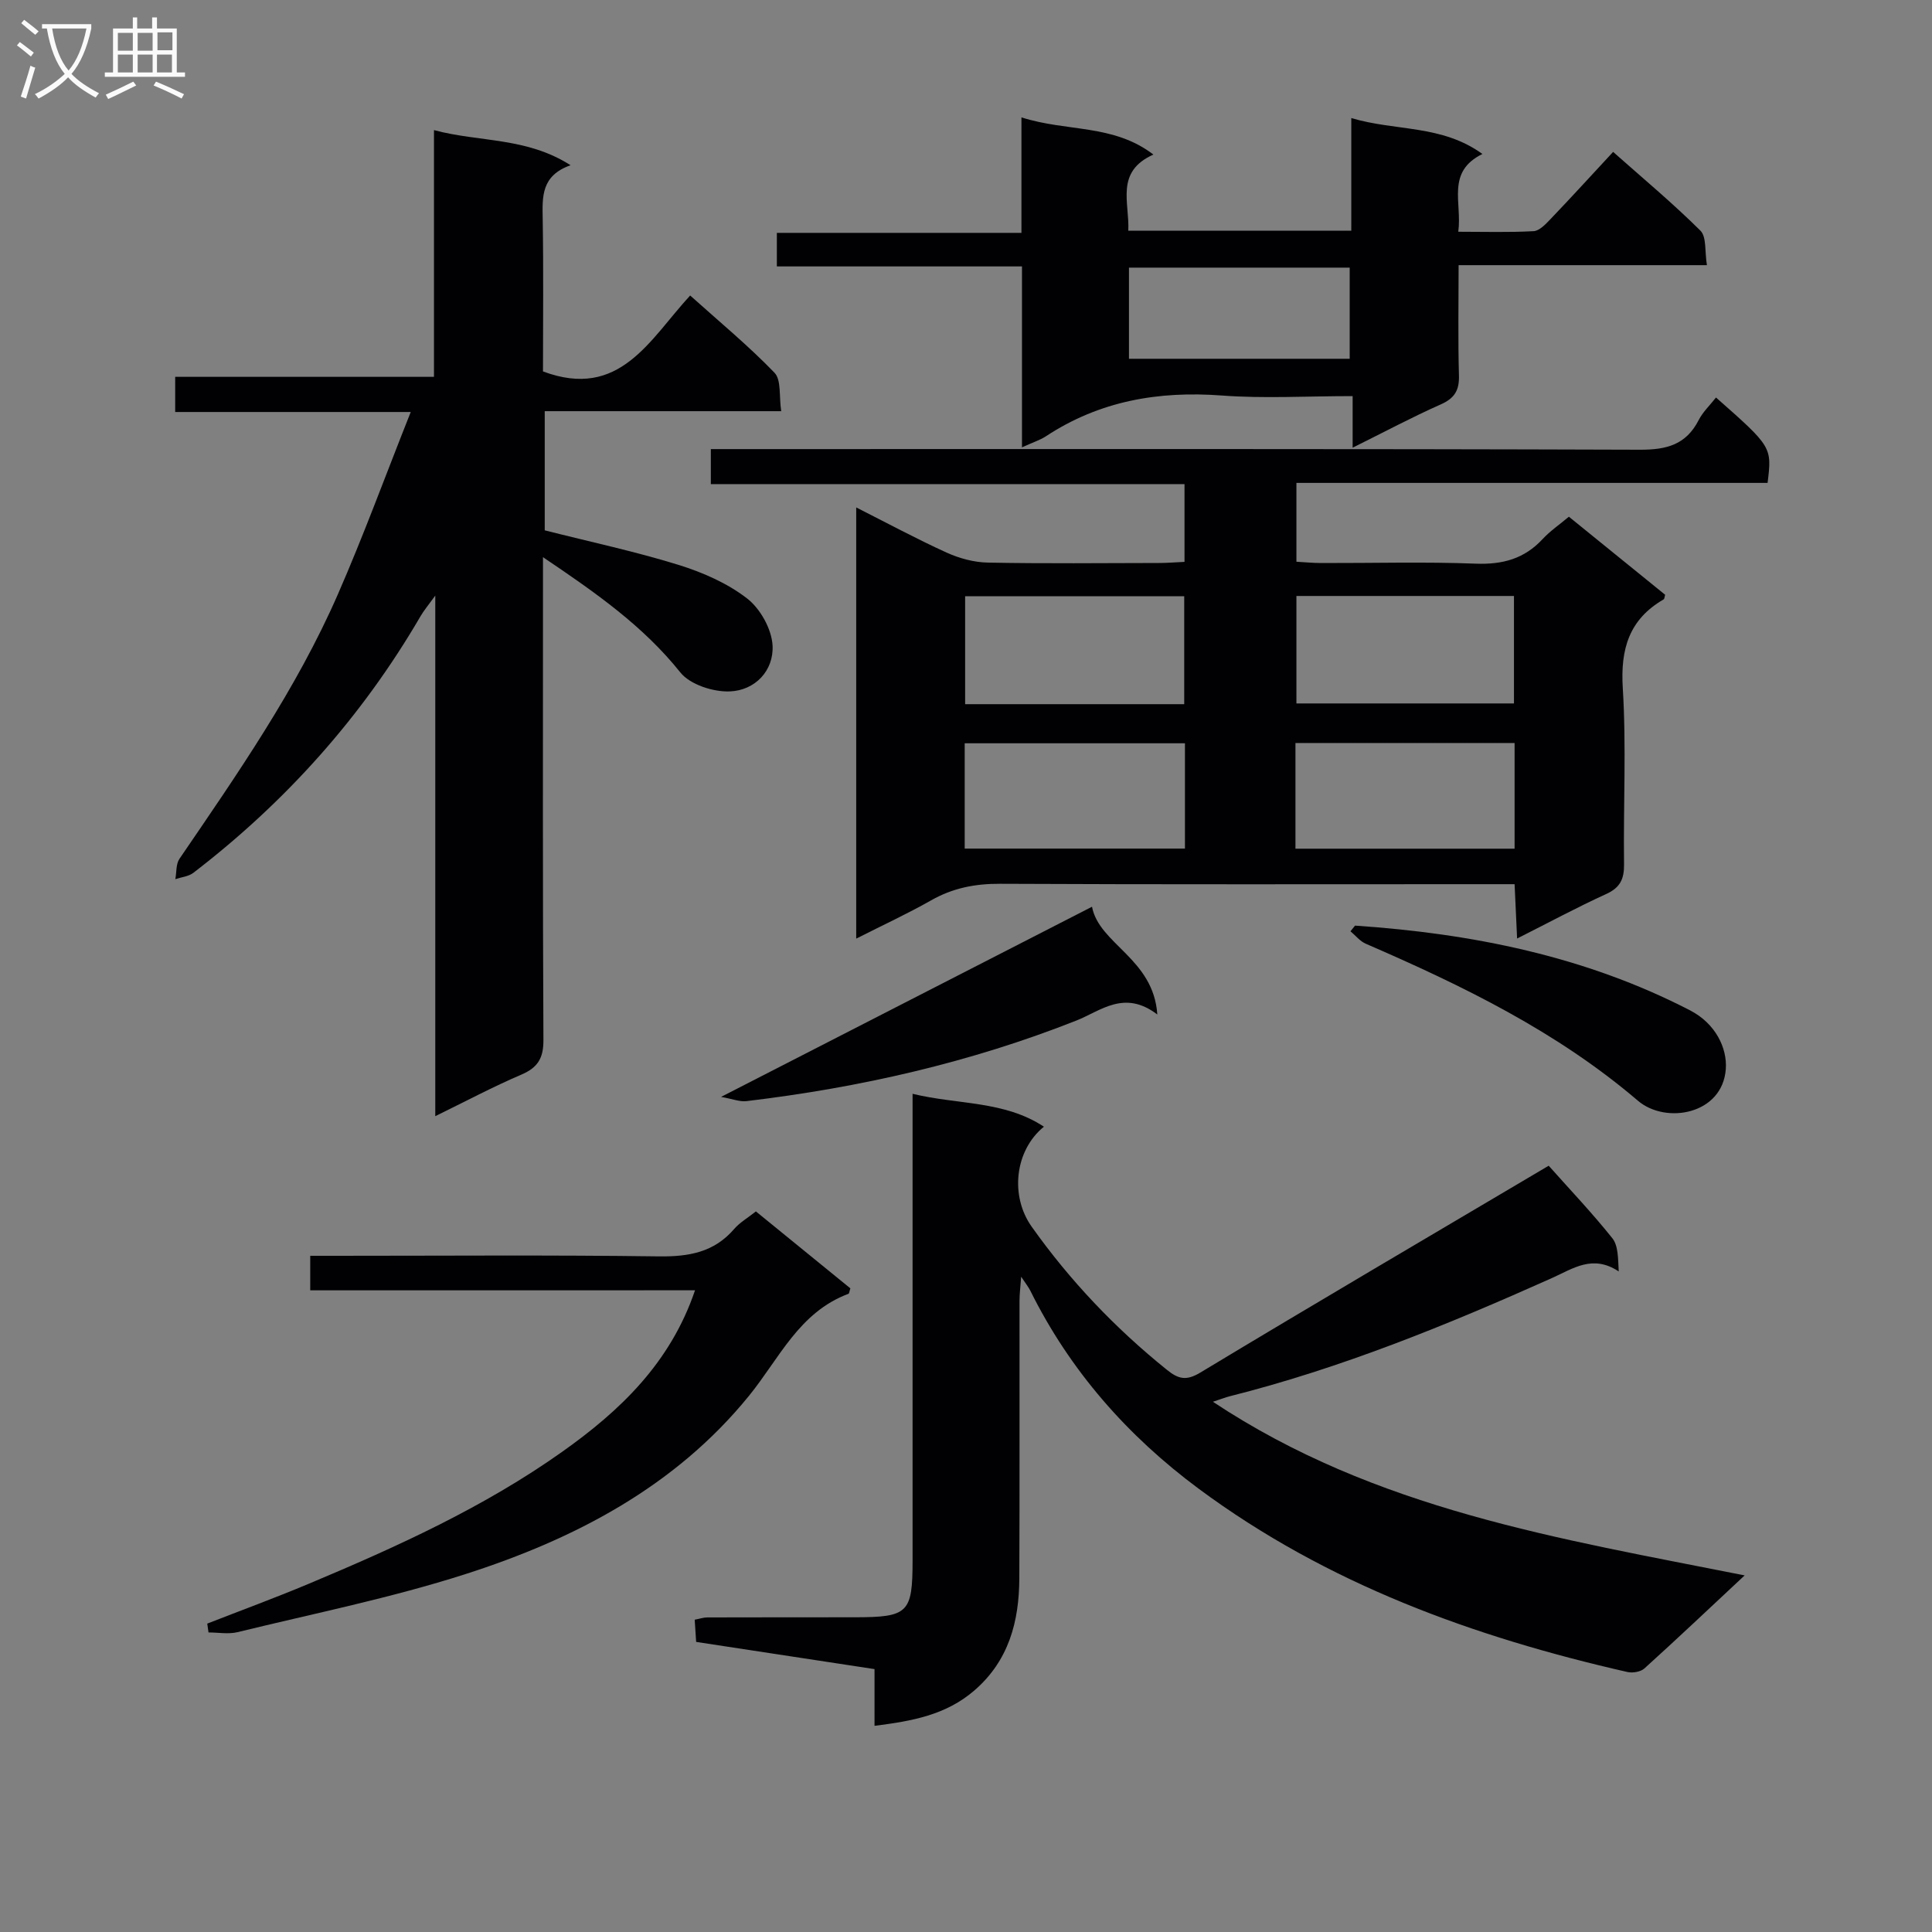 <svg enable-background="new 0 0 400 400" viewBox="0 0 400 400" xmlns="http://www.w3.org/2000/svg"><rect x="0" y="0" width="400" height="400" fill="#808080" stroke="none"/><g fill="#010104"><path d="m355.28 82.3c11.59 10.23 11.59 10.23 10.68 17.68-32.36 0-64.79 0-97.55 0v16.32c1.64.09 3.4.27 5.15.27 10.67.03 21.34-.28 31.99.13 5.56.21 10.05-1.01 13.84-5.1 1.55-1.67 3.48-2.98 5.43-4.62 6.8 5.52 13.38 10.85 19.93 16.16-.13.42-.13.85-.32.96-7.15 4.15-8.95 10.26-8.45 18.36.75 12.12.1 24.32.26 36.48.04 3.05-.8 4.84-3.7 6.16-6.03 2.75-11.87 5.9-18.44 9.21-.18-3.93-.34-7.29-.52-11.25-2.16 0-4.1 0-6.04 0-33.5 0-66.99.08-100.48-.08-5.17-.03-9.78.87-14.27 3.42-4.88 2.77-10 5.13-15.52 7.93 0-30.01 0-59.38 0-89.27 6.35 3.21 12.45 6.5 18.74 9.36 2.63 1.19 5.67 2.01 8.53 2.06 11.83.23 23.66.1 35.49.08 1.63 0 3.25-.14 5.21-.23 0-5.39 0-10.46 0-16.1-32.64 0-65.19 0-98.07 0 0-2.59 0-4.64 0-7.25h5.94c62.13 0 124.26-.08 186.39.13 5.57.02 9.58-1.03 12.2-6.15.87-1.69 2.36-3.1 3.58-4.66zm-155.46 41.14v22.35h45.36c0-7.58 0-14.95 0-22.35-15.31 0-30.21 0-45.36 0zm45.51 30.45c-15.62 0-30.62 0-45.6 0v21.8h45.6c0-7.4 0-14.47 0-21.8zm23.08-30.5v22.25h45.04c0-7.59 0-14.82 0-22.25-15.14 0-29.91 0-45.04 0zm-.2 52.32h45.37c0-7.38 0-14.47 0-21.88-15.19 0-30.21 0-45.37 0z"/><path d="m320.64 241.35c4.27 4.8 8.95 9.72 13.17 15 1.24 1.55 1.18 4.14 1.33 6.89-5.39-3.58-9.44-.6-13.81 1.36-21.69 9.71-43.67 18.68-66.8 24.5-.78.2-1.52.5-3.41 1.12 33.66 22.35 71.69 28.32 110.09 35.95-7.38 6.89-14 13.16-20.76 19.27-.78.7-2.43.98-3.52.73-31.87-7.26-62.18-18.25-88.72-37.92-14.77-10.95-26.68-24.46-34.9-41.04-.36-.72-.88-1.36-1.89-2.88-.16 2.24-.34 3.6-.34 4.97-.02 19.16.04 38.32-.04 57.48-.04 8.93-2.17 17.06-9.34 23.24-5.87 5.05-12.85 6.32-20.64 7.29 0-4.2 0-7.81 0-11.74-12.46-1.9-24.55-3.74-36.93-5.63-.1-1.55-.19-2.98-.3-4.6 1.03-.19 1.82-.47 2.61-.47 10.16-.03 20.33-.02 30.49-.03 11.13-.01 12-.87 12.01-11.78 0-30.16 0-60.31 0-90.47 0-1.8 0-3.61 0-6.13 9.4 2.29 18.94 1.38 27.19 6.81-6.06 4.93-7.04 14.35-2.54 20.69 7.95 11.21 17.32 21.05 28.02 29.66 2.32 1.87 3.96 2.34 6.9.56 24.03-14.49 48.23-28.69 72.13-42.83z"/><path d="m90.12 231.09c0-35.9 0-71.17 0-107.78-1.51 2.09-2.39 3.12-3.06 4.28-12.14 20.84-27.93 38.46-47.03 53.12-.99.76-2.48.89-3.73 1.31.27-1.42.11-3.13.86-4.22 12.01-17.59 24.19-35.1 32.77-54.7 5.29-12.09 9.82-24.5 15.11-37.8-17.3 0-32.88 0-48.77 0 0-2.58 0-4.65 0-7.28h53.58c0-17.15 0-33.75 0-51.08 9.42 2.53 19.12 1.41 28.28 7.27-6.1 2.15-5.85 6.52-5.77 11.09.18 10.64.06 21.28.06 31.6 15.91 5.95 22.06-6.6 30.47-15.72 6.09 5.47 12.09 10.42 17.46 15.99 1.44 1.49.92 4.86 1.39 7.96-16.76 0-32.69 0-48.96 0v24.67c9.48 2.4 18.71 4.37 27.69 7.15 5 1.55 10.1 3.78 14.19 6.94 2.74 2.11 5.1 6.33 5.29 9.74.28 5.23-3.62 9.31-8.84 9.52-3.44.14-8.25-1.41-10.27-3.95-7.65-9.56-17.34-16.38-28.42-23.84v6.47c0 31.17-.07 62.33.09 93.5.02 3.73-1.15 5.69-4.55 7.15-5.91 2.53-11.6 5.56-17.84 8.61z"/><path d="m211.59 92.62c0-12.92 0-24.87 0-37.46-17.13 0-33.83 0-50.75 0 0-2.6 0-4.55 0-6.95h50.64c0-7.93 0-15.45 0-23.91 9.41 3.03 18.99 1.33 27.32 7.7-7.98 3.57-4.91 9.93-5.2 15.77h46.17c0-7.62 0-15.04 0-23.33 9.21 2.76 18.7 1.32 27.15 7.44-7.57 3.73-4.17 10.06-5 16.1 5.41 0 10.51.16 15.59-.12 1.2-.06 2.48-1.43 3.46-2.45 4.25-4.44 8.39-8.98 13.01-13.96 6.12 5.43 12.35 10.62 18.07 16.3 1.3 1.29.88 4.32 1.35 7.15-17.3 0-34.02 0-51.41 0 0 7.96-.14 15.39.07 22.82.09 3.09-.9 4.74-3.77 6.01-5.89 2.61-11.59 5.66-18.24 8.96 0-3.82 0-6.98 0-10.68-9.49 0-18.31.53-27.04-.12-13.17-.99-25.37 1.12-36.5 8.46-1.19.77-2.61 1.21-4.92 2.27zm67.85-18.34c0-6.75 0-12.82 0-18.87-15.44 0-30.5 0-45.7 0v18.87z"/><path d="m64.23 267.15c0-2.53 0-4.48 0-7.15h5.23c22.32 0 44.64-.18 66.95.12 6.17.08 11.4-.82 15.58-5.66 1.17-1.36 2.81-2.3 4.51-3.65 6.58 5.36 13.12 10.68 19.56 15.93-.21.61-.23 1.07-.4 1.13-10.22 3.81-14.32 13.41-20.6 21.13-15.3 18.83-36.12 29.66-58.69 36.9-15.43 4.95-31.42 8.16-47.19 12.02-1.9.46-4 .06-6.01.06-.09-.61-.18-1.22-.26-1.83 7-2.74 14.07-5.33 21-8.24 18.26-7.66 36.3-15.85 52.51-27.35 11.9-8.44 22.36-18.33 27.48-33.42-26.78.01-53.11.01-79.67.01z"/><path d="m149.29 227.1c26.38-13.52 51.38-26.34 76.8-39.37 1.45 7.74 12.74 10.71 13.52 22.31-6.83-5.2-11.66-.77-16.75 1.25-22.02 8.71-44.88 13.89-68.33 16.69-1.37.16-2.83-.45-5.24-.88z"/><path d="m280.55 191.64c24.18 1.64 47.61 6.3 69.37 17.55 5.28 2.73 7.7 7.81 7.39 12.14-.68 9.43-12.43 11.49-18.2 6.56-16.79-14.34-36.31-23.82-56.34-32.5-1.2-.52-2.12-1.7-3.17-2.58.31-.38.63-.77.95-1.17z"/></g><path d="m6.4 11.7c-1-.8-1.9-1.6-2.9-2.3l.6-.7c.9.7 1.9 1.4 2.9 2.2zm-2.1 8.3c.7-2.1 1.4-4.2 2-6.4.2.1.6.3 1 .4-.7 2.3-1.3 4.4-1.9 6.4zm3-12.8c-1.1-.9-2.1-1.7-2.9-2.4l.6-.7c1 .8 2 1.5 3 2.4zm1.4-1.3v-.9h10.2v.9c-.9 4.2-2.3 7.3-4.1 9.4 1.3 1.4 3.2 2.7 5.7 4-.2.2-.4.5-.7.9-2.5-1.4-4.4-2.7-5.7-4.2-1.4 1.5-3.5 3-6.1 4.4 0 0 0 0-.1-.1-.3-.4-.5-.7-.7-.8 2.7-1.3 4.7-2.8 6.2-4.2-1.8-2.2-3-5.3-3.7-9.4zm9.2 0h-7.1c.6 3.8 1.7 6.7 3.4 8.7 1.7-2 2.9-4.8 3.7-8.7z" fill="#fbfafa"/><path d="m31.6 3.6h.9v2.3h4.1v9.1h1.7v.9h-16.6v-.9h1.7v-9.1h4.1v-2.3h.9v2.3h3.1v-2.3zm-4 13.3.6.8c-1.9.9-3.8 1.9-5.8 2.8-.2-.3-.3-.6-.5-.9 2-.9 3.9-1.8 5.7-2.7zm-3.2-10.1v3.7h3.1v-3.7zm0 4.5v3.7h3.1v-3.7zm4.1-4.5v3.7h3.1v-3.7zm0 4.5v3.7h3.1v-3.7zm9.1 9.1c-2.1-1.1-4.1-2-5.8-2.7l.5-.8c2.2.9 4.1 1.8 5.8 2.6zm-1.9-13.7h-3.1v3.7h3.1v-3.6zm-3.2 4.6v3.7h3.1v-3.7z" fill="#fbfafa"/></svg>